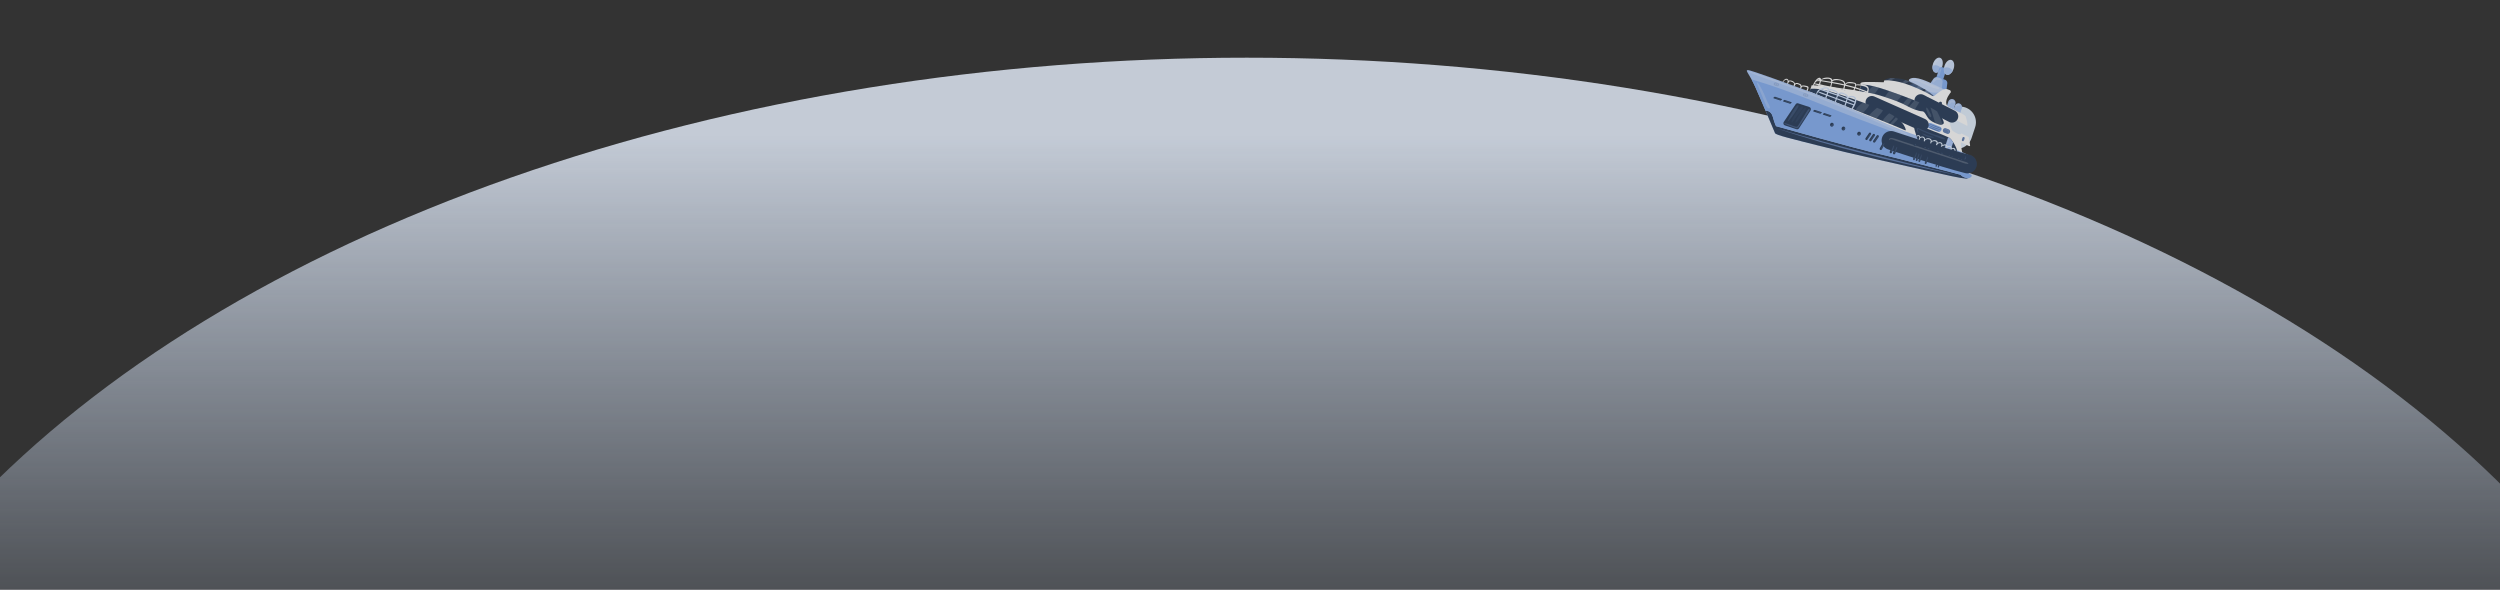 <svg width="390" height="92" viewBox="0 0 390 92" fill="none" xmlns="http://www.w3.org/2000/svg">
<rect x="0" y="0" width="390" height="92" fill="#333333" stroke="none"/>
<g opacity="0.8">
<ellipse cx="229.5" cy="139.5" rx="229.5" ry="139.5" transform="matrix(-1 0 0 1 424 9)" fill="url(#paint0_linear_245_2857)"/>
<path d="M305.797 19.076L305.236 20.77" stroke="#E5F1FF" stroke-width="4.9" stroke-miterlimit="10" stroke-linecap="round"/>
<path d="M282.046 14.029C282.105 13.851 282.287 13.495 281.855 13.41C281.586 13.358 281.216 13.235 281.035 13.43C281.034 13.212 280.927 13.143 280.74 13.066C280.506 12.97 280.231 12.829 280.017 13.051C279.923 12.603 279.188 12.458 279.017 12.603C278.958 12.248 278.519 12.056 278.086 12.758C278.051 12.816 278.126 12.867 278.165 12.814C278.291 12.642 278.457 12.42 278.683 12.441C279.011 12.473 278.823 12.892 278.782 13.085C278.763 13.178 278.916 13.296 279.007 12.87C279.026 12.864 279.041 12.849 279.041 12.824C279.229 12.639 279.168 12.664 279.31 12.693C280.176 12.953 279.784 13.175 279.77 13.512C279.768 13.565 279.824 13.595 279.863 13.559C280.04 13.397 280.012 12.992 280.435 13.124C281.219 13.368 280.735 13.67 280.761 14.055C280.767 14.152 280.948 14.072 281.014 13.682C281.187 13.383 281.348 13.501 281.658 13.556C282.251 13.661 281.761 13.905 281.747 14.408C281.745 14.485 281.832 14.512 281.876 14.451C281.967 14.327 281.999 14.174 282.046 14.028L282.046 14.029Z" fill="white"/>
<path d="M297.15 13.374C297.15 13.374 298.545 13.112 299.324 12.936C300.103 12.759 300.492 13.276 300.511 13.624C300.529 13.971 298.884 14.266 298.884 14.266L297.15 13.374Z" fill="#88B2F4"/>
<path d="M302.981 10.399C302.945 10.507 302.902 10.609 302.851 10.701C302.606 11.158 302.214 11.422 301.887 11.313C301.56 11.205 301.402 10.759 301.478 10.247C301.493 10.142 301.518 10.035 301.554 9.927C301.764 9.291 302.254 8.882 302.648 9.012C303.043 9.142 303.191 9.763 302.981 10.399Z" fill="#D4E5FF"/>
<path d="M302.851 10.703C302.607 11.16 302.215 11.423 301.888 11.315C301.561 11.207 301.402 10.761 301.478 10.249C301.721 10.159 301.989 10.146 302.246 10.231C302.503 10.316 302.71 10.485 302.851 10.703Z" fill="#AECAF9"/>
<path d="M302.914 13.052L301.855 12.702L302.49 10.782C302.567 10.548 302.82 10.421 303.055 10.498L303.265 10.568C303.499 10.645 303.627 10.898 303.549 11.133L302.914 13.052L302.914 13.052Z" fill="#88B2F4"/>
<path d="M303.454 15.777L300.712 14.87C300.712 14.87 301.875 13.283 302.252 12.674C302.423 12.398 302.669 12.191 302.954 12.285L303.423 12.44C303.708 12.534 303.857 12.862 303.755 13.171L303.454 15.777Z" fill="#88B2F4"/>
<path d="M302.72 15.534L299.978 14.627C299.978 14.627 301.141 13.04 301.518 12.431C301.689 12.155 301.935 11.948 302.22 12.042L302.689 12.197C302.975 12.292 303.124 12.619 303.021 12.929L302.72 15.534Z" fill="#AECAF9"/>
<path d="M302.572 14.306C302.572 14.306 301.819 14.752 300.682 14.156C299.545 13.56 297.076 12.792 297.962 12.293C298.847 11.795 300.724 12.727 302.013 13.331C303.302 13.934 303.602 14.164 303.602 14.164L302.572 14.306Z" fill="#CADDFE"/>
<path d="M303.96 17.635C303.656 17.534 303.489 17.203 303.59 16.899L303.938 15.845C304.039 15.541 304.37 15.375 304.674 15.475C304.979 15.576 305.145 15.907 305.045 16.211L304.696 17.265C304.596 17.569 304.265 17.736 303.96 17.635Z" fill="#AECAF9"/>
<path d="M304.968 18.3C304.664 18.199 304.498 17.868 304.598 17.564L304.947 16.511C305.047 16.206 305.378 16.04 305.683 16.14C305.987 16.241 306.153 16.572 306.053 16.876L305.704 17.93C305.604 18.234 305.273 18.401 304.968 18.3Z" fill="#AECAF9"/>
<path opacity="0.75" d="M301.608 15.092L300.291 14.653L299.766 14.48L298.735 14.136L298.392 14.023L297.534 13.737L297.275 13.651L296.461 13.381L296.211 13.298L295.362 13.015L295.166 12.95L294.518 12.735L293.949 12.546C293.949 12.546 294.261 12.2 294.904 12.175C294.963 12.172 295.025 12.172 295.091 12.176C295.28 12.186 295.464 12.193 295.652 12.204C295.799 12.212 295.949 12.223 296.104 12.24C296.318 12.262 296.543 12.298 296.788 12.353C296.933 12.386 297.087 12.427 297.249 12.476C297.451 12.538 297.668 12.615 297.902 12.709C298.055 12.771 298.216 12.842 298.385 12.92C298.549 12.996 298.719 13.08 298.899 13.173C299.038 13.245 299.183 13.323 299.334 13.406C299.455 13.474 299.581 13.546 299.711 13.621C299.771 13.656 299.829 13.69 299.885 13.723C300.106 13.854 300.302 13.972 300.473 14.079C300.695 14.217 300.877 14.337 301.026 14.44C301.96 15.085 301.609 15.09 301.609 15.09L301.608 15.092Z" fill="#2B3F5D"/>
<g opacity="0.2">
<path d="M295.652 12.205C295.288 12.399 294.85 12.601 294.518 12.736L294.257 12.65C294.418 12.518 294.652 12.346 294.903 12.176C294.963 12.173 295.025 12.174 295.091 12.177C295.279 12.188 295.464 12.194 295.652 12.205Z" fill="#D4E5FF"/>
<path d="M297.901 12.711C297.772 12.767 297.646 12.82 297.531 12.874C297.196 13.031 296.829 13.256 296.461 13.382L296.21 13.299C296.387 13.11 296.798 12.781 297.249 12.478C297.451 12.54 297.668 12.617 297.902 12.711L297.901 12.711Z" fill="#D4E5FF"/>
<path d="M299.885 13.725C299.467 13.896 299.04 14.05 298.734 14.138L298.392 14.025C298.563 13.865 298.918 13.629 299.333 13.408C299.455 13.476 299.58 13.548 299.71 13.623C299.77 13.658 299.828 13.692 299.884 13.725L299.885 13.725Z" fill="#D4E5FF"/>
<path d="M301.026 14.441C300.776 14.523 300.521 14.597 300.291 14.655L299.767 14.481C299.941 14.358 300.193 14.214 300.473 14.081C300.695 14.219 300.878 14.339 301.027 14.441L301.026 14.441Z" fill="#D4E5FF"/>
</g>
<path d="M281.827 15.703L282.624 13.293C282.624 13.293 286.031 13.429 287.707 14.061C287.707 14.061 288.782 13.929 290.015 14.291L290.35 13.276C290.35 13.276 289.804 12.829 290.936 12.796C292.067 12.764 293.853 12.833 293.853 12.833L293.948 12.546C293.948 12.546 295.54 12.35 298.158 13.39C300.777 14.429 301.608 15.092 301.608 15.092C301.608 15.092 303.021 13.696 303.751 13.908C304.481 14.12 304.443 14.235 304.045 14.793C303.647 15.349 303.345 16.262 303.935 16.66C304.524 17.058 306.518 17.792 306.655 18.191C306.792 18.589 307.075 19.751 306.828 19.613C306.58 19.474 304.184 18.247 304.016 18.192C303.847 18.136 304.109 19.119 304.306 19.734C304.503 20.348 304.363 20.287 305.147 20.741C305.93 21.197 305.979 20.807 305.979 20.807L307.119 21.394C307.119 21.394 307.346 22.562 307.334 22.76C307.322 22.959 306.206 22.3 306.014 22.237C305.821 22.173 305.882 22.552 305.985 23.13L306.088 23.707L305.795 24.594L281.827 15.703Z" fill="white"/>
<path d="M303.163 19.319C303.112 19.36 303.062 19.395 303.009 19.422C302.878 19.488 302.729 19.502 302.489 19.423C302.343 19.374 302.132 19.305 301.9 19.204C301.6 19.074 301.265 18.892 300.988 18.637C300.497 18.184 300.313 17.37 299.887 17.364C299.55 17.36 299.136 17.25 298.697 17.083C298.396 16.968 298.084 16.828 297.778 16.678C297.704 16.642 297.633 16.607 297.56 16.57C297.366 16.471 297.176 16.37 296.993 16.272C296.946 16.246 296.891 16.218 296.829 16.188C296.602 16.078 296.278 15.94 295.891 15.789C295.358 15.581 294.703 15.345 294.014 15.125C293.491 14.958 292.949 14.799 292.424 14.665C292.021 14.562 291.63 14.475 291.267 14.41C290.789 14.325 290.36 14.279 290.017 14.291L290.352 13.276C290.352 13.276 290.665 13.077 292.162 13.423C292.439 13.486 292.757 13.569 293.121 13.675C293.529 13.793 293.995 13.942 294.528 14.127C294.586 14.146 294.645 14.168 294.704 14.188C295.371 14.42 296.05 14.664 296.716 14.911C297.044 15.031 297.368 15.154 297.686 15.276C297.891 15.354 298.092 15.433 298.292 15.512C298.424 15.565 298.556 15.617 298.685 15.669C298.934 15.77 299.178 15.87 299.413 15.97C300.067 16.247 300.66 16.518 301.155 16.774C301.579 16.992 301.933 17.2 302.192 17.391C302.402 17.546 302.551 17.689 302.628 17.82C303.158 18.718 303.346 19.177 303.165 19.32L303.163 19.319Z" fill="#2B3F5D"/>
<path d="M296.145 19.875C295.831 19.746 295.525 19.619 295.216 19.49C295.091 19.438 294.965 19.387 294.837 19.334C294.731 19.29 294.622 19.246 294.512 19.201C294.242 19.09 293.962 18.977 293.665 18.858C293.373 18.741 293.066 18.619 292.735 18.489C292.689 18.471 292.642 18.453 292.595 18.434C292.39 18.354 292.035 18.212 291.577 18.029C291.282 17.912 290.946 17.777 290.579 17.63C290.244 17.494 289.884 17.35 289.507 17.199C286.428 15.959 282.296 14.287 282.296 14.287L282.437 13.86C282.437 13.86 283.688 13.65 286.313 14.512C287.53 14.911 289.095 15.432 290.61 15.979C290.946 16.101 291.279 16.223 291.605 16.346C292.02 16.503 292.425 16.662 292.809 16.817C293.138 16.95 293.451 17.082 293.745 17.213C294.103 17.371 294.431 17.525 294.718 17.675C294.831 17.734 294.939 17.792 295.039 17.849C295.216 17.949 295.377 18.048 295.527 18.145C295.609 18.198 295.686 18.251 295.76 18.303C295.88 18.388 295.99 18.472 296.092 18.555C297.024 19.306 297.216 19.921 297.28 20.162C297.364 20.475 297.245 20.332 296.145 19.875L296.145 19.875Z" fill="#2B3F5D"/>
<path d="M302.348 20.559L300.927 19.998C300.728 19.919 300.633 19.677 300.717 19.46C300.801 19.243 301.032 19.13 301.232 19.209L302.652 19.769C302.852 19.848 302.947 20.09 302.863 20.307C302.779 20.524 302.548 20.637 302.348 20.559Z" fill="#88B2F4"/>
<path d="M303.742 20.872L303.288 20.692C303.115 20.624 303.032 20.414 303.105 20.225C303.178 20.037 303.378 19.938 303.552 20.007L304.006 20.186C304.179 20.255 304.262 20.465 304.189 20.654C304.116 20.842 303.916 20.941 303.742 20.872Z" fill="#617FB3"/>
<path d="M300.398 15.084L300.149 15.002C300.028 14.962 299.898 15.028 299.858 15.148L299.852 15.167C299.812 15.287 299.877 15.418 299.998 15.458L300.247 15.54C300.368 15.58 300.498 15.514 300.538 15.394L300.544 15.375C300.584 15.255 300.519 15.124 300.398 15.084Z" fill="#617FB3"/>
<path d="M302.492 16.762C302.366 16.72 302.297 16.583 302.339 16.457L302.481 16.027C302.523 15.902 302.66 15.832 302.786 15.874C302.911 15.916 302.98 16.053 302.939 16.179L302.797 16.608C302.755 16.734 302.618 16.803 302.492 16.762Z" fill="#2B3F5D"/>
<path d="M306.162 22.019C306.071 21.989 306.021 21.89 306.051 21.8L306.154 21.49C306.184 21.4 306.282 21.35 306.373 21.38C306.464 21.41 306.513 21.508 306.483 21.599L306.381 21.909C306.351 21.999 306.252 22.049 306.162 22.019Z" fill="#617FB3"/>
<path d="M302.799 19.977C302.205 19.722 301.578 19.522 300.968 19.302C300.922 19.285 300.901 19.355 300.945 19.374C301.537 19.631 302.145 19.898 302.764 20.085C302.835 20.106 302.866 20.005 302.799 19.977Z" fill="#617FB3"/>
<path d="M302.793 20.224C302.48 20.083 302.134 20.006 301.812 19.884C301.489 19.763 301.171 19.626 300.853 19.491C300.82 19.477 300.793 19.531 300.825 19.548C301.411 19.869 302.112 20.215 302.778 20.308C302.83 20.315 302.834 20.242 302.793 20.224L302.793 20.224Z" fill="#617FB3"/>
<path d="M302.55 20.422C301.976 20.2 301.398 19.952 300.82 19.745C300.793 19.736 300.776 19.773 300.799 19.788C301.281 20.13 301.947 20.389 302.522 20.51C302.579 20.522 302.607 20.444 302.551 20.423L302.55 20.422Z" fill="#617FB3"/>
<path opacity="0.3" d="M302.846 16.34C302.995 15.75 302.586 15.944 302.744 16.008C302.873 16.059 302.687 16.576 302.562 16.566C302.341 16.549 302.668 17.05 302.846 16.34Z" fill="#617FB3"/>
<path opacity="0.2" d="M300.091 15.061C299.939 15.123 300.426 15.108 300.343 15.392C300.317 15.485 300.456 15.515 300.475 15.417C300.513 15.213 300.3 14.978 300.091 15.061Z" fill="#D4E5FF"/>
<path opacity="0.2" d="M303.434 20.121C303.388 20.12 303.387 20.185 303.43 20.192C304.256 20.326 303.652 20.801 303.9 20.772C304.068 20.752 304.255 20.143 303.433 20.122L303.434 20.121Z" fill="#D4E5FF"/>
<path opacity="0.2" d="M306.468 21.748C306.491 21.635 306.477 21.524 306.429 21.42C306.41 21.379 306.339 21.402 306.354 21.447C306.445 21.722 306.275 21.839 306.226 21.937C306.165 22.058 306.399 22.092 306.469 21.748L306.468 21.748Z" fill="#D4E5FF"/>
<path d="M299.633 15.672L304.509 18.148" stroke="#2B3F5D" stroke-width="1.96" stroke-linecap="round" stroke-linejoin="round"/>
<path d="M292.001 15.953L299.902 19.457" stroke="#2B3F5D" stroke-width="1.96" stroke-linecap="round" stroke-linejoin="round"/>
<path d="M289.545 15.926C289.823 14.827 288.577 14.791 288.267 15.171C288.291 14.874 288.16 14.788 287.857 14.634C287.464 14.435 287.039 14.232 286.781 14.656C286.785 14.099 285.548 13.856 285.471 13.88C285.342 13.92 285.312 14.007 285.315 13.979C285.374 13.378 284.357 13.626 283.872 13.893C283.475 14.111 283.352 14.428 283.273 14.875C283.264 14.93 283.345 14.942 283.361 14.89C283.427 14.686 283.504 14.509 283.612 14.361C284.902 15.099 285.054 14.505 284.628 15.484C284.577 15.603 284.754 15.662 284.806 15.543C284.886 15.356 284.973 15.155 285.053 14.949C285.468 15.103 285.884 15.257 286.299 15.41C286.443 15.462 286.336 15.416 286.177 16.083C286.153 16.182 286.277 16.224 286.316 16.129C286.402 15.922 286.467 15.709 286.533 15.495C286.985 15.66 287.438 15.825 287.891 15.987C287.822 16.215 287.742 16.438 287.655 16.659C287.605 16.784 287.789 16.845 287.838 16.72C287.923 16.499 287.998 16.276 288.065 16.05C288.412 16.174 288.759 16.298 289.106 16.421C289.014 16.6 288.921 16.778 288.851 16.966C288.814 17.064 288.947 17.13 289.002 17.042C289.148 16.806 289.348 16.531 289.47 16.157C289.487 16.124 289.515 16.027 289.544 15.927L289.545 15.926ZM289.364 15.816C289.03 15.63 288.649 15.506 288.297 15.367C288.55 15.025 289.541 15.011 289.364 15.816ZM288.064 15.063C288.178 15.406 288.095 15.267 286.838 14.802C287.086 14.433 287.952 14.724 288.064 15.063ZM288.047 15.474C288.018 15.593 287.978 15.712 287.944 15.816C287.491 15.653 287.039 15.49 286.587 15.324C286.741 14.849 286.644 14.906 288.046 15.474L288.047 15.474ZM285.896 14.154C286.227 14.272 286.642 14.323 286.603 14.717C286.092 14.53 285.726 14.405 285.315 14.267C285.44 14.036 285.656 14.069 285.896 14.154ZM284.889 13.803C285.144 13.793 285.148 13.984 285.095 14.192C284.793 14.09 284.481 13.989 284.166 13.956C284.399 13.863 284.645 13.812 284.889 13.803L284.889 13.803ZM283.674 14.284C284.006 13.903 283.971 14.062 285.029 14.405C284.974 14.563 284.994 14.512 284.928 14.71C284.519 14.552 284.1 14.375 283.674 14.283L283.674 14.284ZM285.116 14.782C285.153 14.677 285.188 14.572 285.218 14.466C285.668 14.609 286.121 14.747 286.563 14.905C286.557 14.923 286.44 15.271 286.424 15.265C285.987 15.105 285.552 14.944 285.117 14.783L285.116 14.782ZM288.116 15.877C288.147 15.765 288.175 15.652 288.2 15.539C288.561 15.696 288.929 15.887 289.303 16.004C289.268 16.09 289.229 16.175 289.188 16.258C288.831 16.132 288.473 16.004 288.116 15.876L288.116 15.877Z" fill="#D4E5FF"/>
<path d="M307.099 27.107C307.099 27.107 307.421 25.971 307.335 25.103C307.248 24.236 307.415 24.378 306.751 24.043C306.088 23.707 305.279 23.411 305.279 23.411C305.279 23.411 298.184 20.805 297.227 20.517C296.27 20.23 284.624 15.128 282.295 14.289C279.967 13.449 273.056 10.864 272.633 10.932C272.211 11 272.896 11.509 273.821 13.555C274.746 15.6 276.766 20.463 276.905 20.77C277.044 21.076 279.446 21.639 283.952 22.782C288.458 23.925 297.912 26.01 300.763 26.663C303.614 27.317 305.928 27.822 306.638 27.854C307.349 27.886 308.096 27.321 307.099 27.108L307.099 27.107Z" fill="#AECAF9"/>
<path d="M307.046 27.811C306.918 27.844 306.778 27.86 306.638 27.854C305.929 27.821 303.614 27.316 300.763 26.663C297.911 26.009 288.458 23.923 283.952 22.781C279.447 21.637 277.044 21.075 276.906 20.768C276.828 20.596 276.161 18.999 275.427 17.266C275.427 17.266 276.285 17.188 276.554 18.203C276.823 19.217 277.06 19.682 277.06 19.682C277.06 19.682 289.712 23.233 293.011 23.985C296.311 24.738 305.85 27.259 305.85 27.259C305.85 27.259 306.137 27.69 307.047 27.812L307.046 27.811Z" fill="#2B3F5D"/>
<path d="M307.046 27.81C306.137 27.689 305.849 27.258 305.849 27.258C305.849 27.258 296.311 24.736 293.01 23.984C289.711 23.231 277.06 19.68 277.06 19.68C277.06 19.68 276.822 19.216 276.554 18.201C276.284 17.187 275.427 17.264 275.427 17.264C274.848 15.9 274.228 14.454 273.821 13.552C273.615 13.095 273.42 12.714 273.246 12.398C273.246 12.398 276.506 13.196 284.6 16.463C292.694 19.732 297.526 21.274 298.783 21.991C299.177 22.215 299.463 22.353 299.628 22.426C299.72 22.467 299.764 22.577 299.73 22.68C299.692 22.795 299.573 22.857 299.47 22.816C298.615 22.479 295.164 21.137 294.862 21.304C294.516 21.496 293.648 22.055 294.502 22.392C296.716 23.266 300.904 24.509 302.716 25.108C304.528 25.708 307.281 26.236 307.281 26.236C307.207 26.725 307.1 27.105 307.1 27.105C307.901 27.275 307.575 27.674 307.047 27.807L307.046 27.81Z" fill="#88B2F4"/>
<path d="M304.989 23.806C304.937 23.808 304.877 23.799 304.808 23.777L304.783 23.768C304.705 23.742 304.554 23.696 304.35 23.631C304.315 23.62 304.278 23.608 304.239 23.596C304.22 23.59 304.199 23.583 304.179 23.577C304.024 23.527 303.846 23.471 303.655 23.41C303.6 23.392 303.542 23.374 303.484 23.356C303.42 23.334 303.353 23.312 303.286 23.292C303.146 23.247 303.002 23.201 302.854 23.153C302.797 23.134 302.739 23.115 302.682 23.096C302.488 23.034 302.291 22.969 302.095 22.904L301.933 22.851C301.667 22.763 301.407 22.674 301.163 22.59C301.113 22.573 301.064 22.555 301.017 22.538C300.817 22.468 300.632 22.402 300.469 22.34C300.364 22.3 300.268 22.265 300.178 22.233C300.118 22.211 300.062 22.191 300.009 22.172C299.727 22.072 299.541 22.009 299.411 21.948C299.357 21.922 299.312 21.897 299.275 21.87C299.137 21.77 299.096 21.641 299.009 21.358C299.006 21.349 299.004 21.341 299.001 21.333C298.989 21.294 298.976 21.253 298.963 21.213C298.642 20.183 298.231 19.03 299.185 19.485C300.105 19.923 303.05 20.975 303.912 21.401C303.979 21.434 304.033 21.464 304.073 21.489C304.284 21.62 304.507 21.893 304.703 22.194C305.021 22.681 305.267 23.244 305.278 23.409C305.293 23.622 305.198 23.798 304.989 23.805L304.989 23.806Z" fill="#2B3F5D"/>
<path d="M304.703 22.197L304.235 23.613L303.285 23.299L303.912 21.403C303.979 21.436 304.033 21.466 304.073 21.491C304.284 21.623 304.507 21.895 304.703 22.197Z" fill="#B0CCFD"/>
<path d="M304.989 23.806C304.937 23.808 304.877 23.799 304.809 23.776L304.783 23.768C304.844 23.65 304.914 23.538 304.885 23.393C304.84 23.168 304.626 23.215 304.466 23.283C304.431 23.431 304.39 23.546 304.351 23.631C304.316 23.62 304.279 23.608 304.24 23.596C304.221 23.59 304.2 23.583 304.18 23.576C304.246 23.416 304.351 23.255 304.317 23.096C304.276 22.904 304.04 22.783 303.787 23.034C303.744 23.206 303.699 23.326 303.656 23.41C303.602 23.392 303.544 23.374 303.486 23.356C303.578 23.165 303.712 22.863 303.579 22.75C303.417 22.612 303.163 22.732 302.986 22.805C302.94 22.964 302.897 23.076 302.856 23.153C302.799 23.134 302.741 23.115 302.683 23.096C302.767 22.887 302.943 22.588 302.819 22.435C302.675 22.257 302.379 22.331 302.243 22.494C302.23 22.51 302.196 22.691 302.097 22.904L301.935 22.851C302.034 22.463 302.244 22.206 301.972 22.072C301.756 21.966 301.533 22.023 301.334 22.148C301.301 22.292 301.237 22.454 301.166 22.59C301.115 22.573 301.067 22.556 301.019 22.538C301.116 22.295 301.292 21.979 301.113 21.824C300.885 21.626 300.463 21.674 300.291 21.945C300.267 22.067 300.225 22.163 300.18 22.234C300.12 22.212 300.064 22.192 300.011 22.174C300.079 22.022 300.173 21.891 300.153 21.705C300.135 21.538 300.009 21.441 299.854 21.44C299.739 21.438 299.648 21.498 299.549 21.547C299.497 21.734 299.451 21.862 299.413 21.949C299.359 21.924 299.314 21.898 299.277 21.871C299.347 21.654 299.477 21.434 299.391 21.312C299.274 21.148 299.129 21.226 299.011 21.359C299.008 21.351 299.006 21.343 299.003 21.334C298.991 21.295 298.978 21.255 298.965 21.214C299.238 20.943 299.564 21.12 299.571 21.396C299.876 21.182 300.299 21.297 300.309 21.749C300.648 21.399 301.364 21.553 301.355 22C301.718 21.727 302.342 21.877 302.283 22.285C302.582 22.039 303.12 22.223 303.027 22.647C303.015 22.704 303.325 22.366 303.68 22.595C303.772 22.655 303.809 22.744 303.813 22.844C304.085 22.62 304.487 22.789 304.488 23.144C304.973 22.849 305.192 23.41 304.992 23.806L304.989 23.806Z" fill="#E5F1FF"/>
<path d="M294.999 21.909C294.999 21.909 303.162 24.638 306.919 25.58" stroke="#2B3F5D" stroke-width="2.94" stroke-linecap="round" stroke-linejoin="round"/>
<path d="M280.256 20.16L278.43 19.556C278.216 19.485 278.137 19.21 278.273 19.008L280.122 16.264C280.211 16.132 280.368 16.073 280.508 16.12L282.278 16.705C282.49 16.775 282.57 17.045 282.44 17.247L280.647 20.01C280.559 20.146 280.399 20.207 280.256 20.16Z" fill="#2B3F5D"/>
<path d="M277.22 20.059C286.402 22.779 296.138 25.109 305.47 27.363C304.874 27.241 304.279 27.118 303.684 26.992C294.768 25.085 285.879 22.927 277.22 20.059L277.22 20.059Z" fill="#617FB3"/>
<path d="M304.763 10.74C304.728 10.848 304.684 10.95 304.633 11.042C304.389 11.499 303.997 11.762 303.669 11.654C303.341 11.546 303.184 11.1 303.26 10.588C303.275 10.483 303.3 10.377 303.336 10.268C303.546 9.632 304.037 9.222 304.43 9.353C304.824 9.483 304.974 10.104 304.763 10.74Z" fill="#D4E5FF"/>
<path d="M304.634 11.043C304.389 11.499 303.997 11.763 303.669 11.655C303.342 11.546 303.185 11.101 303.261 10.589C303.503 10.499 303.771 10.486 304.028 10.571C304.285 10.656 304.492 10.825 304.634 11.043Z" fill="#AECAF9"/>
<path d="M291.352 14.604C291.368 14.568 291.384 14.534 291.398 14.498C291.419 14.448 291.424 14.431 291.453 14.344C291.774 13.338 290.983 13.148 289.898 13.16C289.8 13.161 289.661 13.151 289.557 13.191C289.568 13.056 289.52 12.973 289.338 12.914C288.945 12.788 288.16 12.652 287.855 13.079C287.837 12.833 287.725 12.627 287.435 12.513C287.164 12.407 286.129 12.146 285.842 12.505C285.807 11.894 284.205 12.031 284.086 12.489C284.101 12.032 283.672 11.92 283.149 12.658C282.752 13.219 282.777 13.611 282.823 13.55C283.254 12.967 282.729 13.063 283.674 13.322C283.59 13.555 283.743 13.632 283.847 13.367C285.352 13.736 285.478 13.584 285.41 13.767C285.368 13.882 285.534 13.937 285.577 13.822C285.641 13.651 285.588 13.751 287.496 14.016C287.475 14.088 287.455 14.158 287.436 14.229C287.404 14.343 287.566 14.398 287.597 14.283C287.617 14.206 287.642 14.124 287.668 14.041C288.131 14.105 288.594 14.168 289.054 14.244C288.998 14.382 288.939 14.518 288.877 14.652C288.826 14.763 288.993 14.818 289.044 14.708C289.109 14.565 289.17 14.42 289.228 14.274C289.854 14.382 290.472 14.52 291.077 14.72C291.024 14.917 291.143 15.028 291.269 14.779C291.289 14.729 291.319 14.66 291.351 14.603L291.352 14.604ZM290.931 13.503C291.518 13.739 291.31 14.067 291.245 14.245C289.461 13.516 289.423 13.767 289.518 13.394C289.579 13.156 290.781 13.444 290.931 13.504L290.931 13.503ZM288.57 12.981C289.41 13.025 289.513 13.034 289.317 13.572C288.85 13.434 288.379 13.311 287.905 13.201C288.072 12.993 288.319 12.968 288.57 12.981ZM285.841 12.719C285.985 12.382 287.694 12.378 287.693 13.152C285.816 12.729 285.784 12.854 285.841 12.719ZM284.809 12.302C285.273 12.255 285.672 12.265 285.67 12.761C285.631 12.755 284.233 12.526 284.16 12.518C284.268 12.322 284.633 12.32 284.809 12.302ZM283.472 12.537C283.588 12.413 283.586 12.395 283.764 12.446C283.825 12.464 283.864 12.481 283.886 12.499C283.531 12.496 283.439 12.572 283.472 12.537ZM283.117 13.014C283.302 12.711 283.299 12.633 283.889 12.656C283.688 13.281 283.948 13.086 283.117 13.014ZM283.931 13.148C283.984 13.001 284.037 12.83 284.066 12.669C284.41 12.703 284.448 12.735 285.656 12.939C285.629 13.123 285.569 13.323 285.51 13.494C284.552 13.316 284.618 13.3 283.93 13.147L283.931 13.148ZM285.677 13.524C285.732 13.341 285.777 13.153 285.806 12.964C286.627 13.105 287.174 13.219 287.675 13.333C287.652 13.461 287.605 13.635 287.553 13.818C286.926 13.733 286.372 13.65 285.677 13.524ZM287.73 13.841C287.776 13.685 287.818 13.524 287.842 13.37C288.315 13.481 288.786 13.605 289.252 13.742C289.167 13.951 289.208 13.845 289.134 14.044C288.668 13.967 288.199 13.905 287.73 13.841ZM289.305 14.073C289.34 13.979 289.373 13.883 289.404 13.788C290.005 13.97 290.598 14.18 291.18 14.418C291.099 14.632 291.184 14.399 289.305 14.073Z" fill="white"/>
<path d="M304.244 14.348C304.045 14.159 303.66 14.121 303.396 14.16C303.339 14.168 303.336 14.262 303.388 14.277C303.522 14.317 303.66 14.344 303.793 14.389C303.918 14.432 304.033 14.503 304.165 14.517C304.241 14.525 304.302 14.404 304.244 14.348Z" fill="white"/>
<path d="M303.653 15.332C303.405 14.934 302.99 14.832 302.56 14.917C301.879 15.052 301.303 15.091 300.686 14.741C300.543 14.659 300.394 14.893 300.538 14.972C300.985 15.218 301.474 15.339 301.99 15.286C302.236 15.261 302.472 15.171 302.716 15.135C303.079 15.082 303.3 15.268 303.602 15.412C303.648 15.434 303.673 15.366 303.653 15.332Z" fill="white"/>
<path opacity="0.2" d="M302.316 9.241C302.08 9.212 301.854 9.485 301.732 9.68C301.606 9.883 301.528 10.147 301.611 10.373C301.624 10.407 301.677 10.41 301.694 10.376C301.789 10.199 301.852 10.01 301.97 9.846C302.092 9.676 302.29 9.603 302.402 9.433C302.459 9.348 302.4 9.252 302.316 9.241Z" fill="white"/>
<path opacity="0.2" d="M304.443 9.525C304.298 9.265 303.962 9.395 303.79 9.585C303.6 9.794 303.398 10.236 303.468 10.516C303.478 10.554 303.521 10.573 303.552 10.544C303.703 10.399 303.754 10.163 303.855 9.981C303.907 9.889 303.97 9.793 304.06 9.739C304.157 9.679 304.268 9.696 304.373 9.675C304.431 9.663 304.474 9.58 304.443 9.525L304.443 9.525Z" fill="white"/>
<path d="M298.151 15.155C297.671 14.847 297.066 14.706 296.535 14.51C295.962 14.299 295.389 14.084 294.815 13.878C293.778 13.507 292.616 13.065 291.486 13.15C291.457 13.152 291.44 13.203 291.475 13.209C292.052 13.318 292.633 13.389 293.202 13.54C293.752 13.686 294.29 13.872 294.824 14.068C295.376 14.271 295.926 14.481 296.476 14.688C297.006 14.888 297.555 15.176 298.118 15.256C298.169 15.264 298.192 15.181 298.151 15.155Z" fill="white"/>
<path opacity="0.2" d="M297.509 20.843C296.001 20.083 294.432 19.442 292.884 18.774C291.301 18.09 289.709 17.423 288.112 16.771C284.919 15.466 281.7 14.224 278.459 13.045C276.62 12.376 274.777 11.64 272.881 11.151C272.81 11.132 272.776 11.238 272.842 11.267C274.428 11.943 276.084 12.454 277.704 13.042C279.325 13.63 280.94 14.234 282.55 14.854C285.747 16.085 288.92 17.378 292.069 18.733C293.851 19.499 295.604 20.344 297.399 21.075C297.522 21.124 297.63 20.905 297.509 20.844L297.509 20.843Z" fill="white"/>
<path opacity="0.2" d="M307.028 25.443C306.805 25.285 306.529 25.232 306.274 25.149C305.978 25.052 305.681 24.955 305.385 24.858C304.838 24.679 304.292 24.5 303.745 24.321C302.605 23.948 301.467 23.576 300.327 23.203C299.188 22.83 298.049 22.458 296.909 22.085C296.369 21.908 295.823 21.675 295.267 21.552C295.049 21.505 294.748 21.491 294.681 21.78C294.666 21.843 294.743 21.893 294.781 21.83C294.94 21.572 295.41 21.839 295.606 21.903C295.856 21.985 296.107 22.066 296.358 22.148L297.862 22.639C298.887 22.974 299.913 23.309 300.938 23.645L305.45 25.118C305.927 25.274 306.48 25.564 306.985 25.571C307.05 25.572 307.081 25.48 307.028 25.442L307.028 25.443Z" fill="white"/>
<path d="M277.74 15.685L276.686 15.337C276.637 15.321 276.63 15.25 276.674 15.219L276.841 15.096C276.858 15.085 276.878 15.081 276.896 15.087L277.95 15.435C277.999 15.451 278.006 15.522 277.963 15.554L277.795 15.676C277.779 15.688 277.758 15.692 277.74 15.685Z" fill="#2B3F5D"/>
<path d="M279.247 16.184L278.193 15.836C278.144 15.82 278.137 15.749 278.181 15.717L278.348 15.595C278.364 15.584 278.385 15.58 278.403 15.586L279.457 15.934C279.506 15.95 279.513 16.021 279.47 16.053L279.302 16.175C279.286 16.187 279.265 16.191 279.247 16.184Z" fill="#2B3F5D"/>
<path d="M283.946 17.738L282.892 17.39C282.843 17.374 282.836 17.303 282.88 17.271L283.047 17.149C283.063 17.137 283.084 17.134 283.102 17.14L284.156 17.488C284.205 17.504 284.212 17.575 284.169 17.607L284.001 17.729C283.985 17.741 283.964 17.744 283.946 17.738Z" fill="#2B3F5D"/>
<path d="M285.453 18.238L284.4 17.889C284.351 17.873 284.343 17.802 284.387 17.771L284.555 17.648C284.571 17.637 284.592 17.633 284.61 17.639L285.663 17.988C285.712 18.004 285.72 18.074 285.676 18.106L285.508 18.228C285.492 18.24 285.472 18.244 285.453 18.238Z" fill="#2B3F5D"/>
<path d="M306.456 24.94C306.365 24.91 306.316 24.811 306.346 24.721L306.448 24.411C306.478 24.32 306.576 24.271 306.667 24.301C306.758 24.331 306.807 24.429 306.777 24.52L306.675 24.829C306.645 24.92 306.546 24.97 306.456 24.94Z" fill="#2B3F5D"/>
<path d="M286.047 19.545C285.993 19.708 285.827 19.8 285.676 19.75C285.526 19.7 285.447 19.527 285.501 19.364C285.555 19.201 285.721 19.109 285.872 19.159C286.022 19.209 286.101 19.382 286.047 19.545Z" fill="#2B3F5D"/>
<path d="M287.847 20.141C287.793 20.304 287.627 20.396 287.477 20.346C287.326 20.296 287.247 20.123 287.301 19.96C287.355 19.797 287.521 19.705 287.672 19.755C287.823 19.805 287.901 19.977 287.847 20.141Z" fill="#2B3F5D"/>
<path d="M290.28 20.945C290.226 21.108 290.06 21.2 289.909 21.151C289.759 21.101 289.68 20.928 289.734 20.765C289.788 20.602 289.954 20.51 290.105 20.559C290.255 20.609 290.334 20.782 290.28 20.945Z" fill="#2B3F5D"/>
<path d="M291.068 21.817C290.987 21.756 290.97 21.633 291.032 21.543L291.566 20.765C291.627 20.675 291.744 20.652 291.825 20.714C291.906 20.776 291.922 20.899 291.861 20.989L291.327 21.766C291.266 21.856 291.149 21.879 291.068 21.817Z" fill="#2B3F5D"/>
<path d="M291.669 22.016C291.588 21.954 291.572 21.831 291.633 21.741L292.167 20.964C292.228 20.874 292.346 20.851 292.427 20.913C292.508 20.974 292.524 21.098 292.462 21.188L291.929 21.965C291.867 22.055 291.75 22.078 291.669 22.016Z" fill="#2B3F5D"/>
<path d="M292.27 22.215C292.189 22.154 292.173 22.03 292.235 21.94L292.768 21.163C292.83 21.073 292.947 21.05 293.028 21.112C293.109 21.174 293.125 21.297 293.064 21.387L292.53 22.164C292.469 22.254 292.351 22.277 292.27 22.215Z" fill="#2B3F5D"/>
<path d="M293.311 23.384C293.224 23.332 293.197 23.211 293.25 23.116L293.714 22.291C293.767 22.196 293.882 22.161 293.969 22.214C294.055 22.266 294.083 22.387 294.029 22.482L293.566 23.307C293.512 23.402 293.398 23.437 293.311 23.384Z" fill="#2B3F5D"/>
<path d="M294.899 23.9C294.806 23.86 294.765 23.744 294.807 23.644L295.171 22.768C295.214 22.666 295.324 22.617 295.417 22.657C295.51 22.696 295.551 22.812 295.509 22.913L295.145 23.789C295.102 23.89 294.992 23.94 294.899 23.9Z" fill="#2B3F5D"/>
<path d="M295.41 24.069C295.317 24.029 295.276 23.913 295.318 23.813L295.682 22.937C295.725 22.835 295.834 22.786 295.928 22.825C296.021 22.865 296.062 22.981 296.02 23.082L295.655 23.958C295.613 24.059 295.503 24.109 295.41 24.069Z" fill="#2B3F5D"/>
<path d="M298.524 24.987C298.45 24.962 298.41 24.881 298.434 24.808L298.768 23.797C298.793 23.723 298.873 23.683 298.947 23.707C299.021 23.732 299.062 23.812 299.037 23.886L298.703 24.896C298.679 24.97 298.598 25.011 298.524 24.987Z" fill="#2B3F5D"/>
<path d="M298.946 25.126C298.872 25.101 298.832 25.02 298.856 24.947L299.19 23.936C299.215 23.863 299.295 23.822 299.369 23.846C299.443 23.871 299.484 23.951 299.459 24.025L299.125 25.036C299.101 25.11 299.02 25.15 298.946 25.126Z" fill="#2B3F5D"/>
<path d="M299.369 25.266C299.295 25.241 299.255 25.161 299.279 25.087L299.613 24.076C299.638 24.003 299.718 23.962 299.792 23.986C299.866 24.011 299.907 24.092 299.882 24.166L299.548 25.176C299.524 25.25 299.443 25.29 299.369 25.266Z" fill="#2B3F5D"/>
<path d="M300.35 25.59C300.276 25.566 300.236 25.485 300.26 25.411L300.594 24.401C300.619 24.327 300.699 24.286 300.773 24.311C300.847 24.335 300.888 24.416 300.863 24.49L300.529 25.5C300.505 25.574 300.424 25.615 300.35 25.59Z" fill="#2B3F5D"/>
<path d="M302.007 26.016C301.956 25.999 301.928 25.943 301.945 25.892L302.022 25.661C302.038 25.61 302.094 25.582 302.145 25.599C302.196 25.616 302.224 25.671 302.207 25.722L302.131 25.953C302.114 26.005 302.058 26.032 302.007 26.016Z" fill="#2B3F5D"/>
<path d="M306.126 24.836L305.935 24.773C305.882 24.756 305.824 24.785 305.806 24.838L305.803 24.846C305.786 24.9 305.815 24.957 305.869 24.975L306.059 25.038C306.112 25.056 306.17 25.027 306.188 24.973L306.191 24.966C306.208 24.912 306.179 24.854 306.126 24.836Z" fill="#2B3F5D"/>
<path d="M305.632 24.674L305.442 24.611C305.389 24.593 305.331 24.623 305.313 24.676L305.31 24.684C305.293 24.738 305.322 24.795 305.375 24.813L305.566 24.876C305.619 24.894 305.677 24.865 305.695 24.811L305.698 24.804C305.715 24.75 305.686 24.692 305.632 24.674Z" fill="#2B3F5D"/>
<path d="M304.645 24.348L304.455 24.285C304.401 24.267 304.343 24.296 304.326 24.35L304.323 24.357C304.305 24.411 304.335 24.469 304.388 24.486L304.579 24.549C304.632 24.567 304.69 24.538 304.708 24.484L304.71 24.477C304.728 24.423 304.699 24.365 304.645 24.348Z" fill="#2B3F5D"/>
<path d="M304.152 24.184L303.962 24.121C303.908 24.103 303.85 24.132 303.833 24.186L303.83 24.194C303.812 24.247 303.842 24.305 303.895 24.323L304.085 24.386C304.139 24.404 304.197 24.375 304.215 24.321L304.217 24.313C304.235 24.26 304.206 24.202 304.152 24.184Z" fill="#2B3F5D"/>
<path d="M303.025 23.787L302.794 23.71C302.729 23.689 302.659 23.724 302.637 23.789L302.634 23.799C302.612 23.864 302.648 23.934 302.713 23.955L302.944 24.032C303.009 24.053 303.079 24.018 303.101 23.953L303.104 23.944C303.125 23.878 303.09 23.808 303.025 23.787Z" fill="#2B3F5D"/>
<path d="M302.426 23.589L302.195 23.513C302.13 23.491 302.06 23.526 302.039 23.591L302.035 23.601C302.014 23.666 302.049 23.736 302.114 23.758L302.345 23.834C302.41 23.856 302.481 23.82 302.502 23.755L302.505 23.746C302.527 23.681 302.492 23.611 302.426 23.589Z" fill="#2B3F5D"/>
<path d="M300.983 23.112L300.751 23.035C300.686 23.014 300.616 23.049 300.595 23.114L300.591 23.124C300.57 23.189 300.605 23.259 300.67 23.281L300.901 23.357C300.966 23.379 301.037 23.343 301.058 23.278L301.061 23.269C301.083 23.204 301.048 23.134 300.983 23.112Z" fill="#2B3F5D"/>
<path d="M300.385 22.913L300.154 22.837C300.088 22.815 300.018 22.851 299.997 22.916L299.994 22.925C299.972 22.99 300.007 23.06 300.072 23.082L300.304 23.158C300.369 23.18 300.439 23.145 300.46 23.079L300.464 23.07C300.485 23.005 300.45 22.935 300.385 22.913Z" fill="#2B3F5D"/>
<path d="M302.351 26.129C302.299 26.112 302.271 26.056 302.288 26.005L302.365 25.774C302.382 25.723 302.437 25.695 302.488 25.712C302.54 25.729 302.568 25.784 302.551 25.835L302.474 26.067C302.457 26.118 302.402 26.146 302.351 26.129Z" fill="#2B3F5D"/>
<path d="M298.649 22.765C298.553 22.733 298.501 22.629 298.533 22.533L298.562 22.445C298.594 22.349 298.698 22.296 298.794 22.328C298.89 22.36 298.942 22.464 298.91 22.56L298.881 22.648C298.849 22.744 298.745 22.797 298.649 22.765Z" fill="#2B3F5D"/>
<path opacity="0.3" d="M277.2 13.44C276.931 13.351 276.627 13.301 276.717 13.028C276.769 12.87 276.908 12.817 277.026 12.856C277.294 12.945 277.599 12.996 277.509 13.268C277.457 13.426 277.318 13.479 277.2 13.44Z" fill="#617FB3"/>
<path opacity="0.2" d="M277.118 12.994C277.113 12.946 277.062 12.932 277.026 12.948C276.977 12.968 276.959 13.023 276.935 13.069C276.91 13.116 276.887 13.159 276.875 13.211C276.863 13.268 276.919 13.317 276.966 13.274C277.006 13.236 277.032 13.193 277.062 13.145C277.092 13.094 277.125 13.055 277.118 12.993L277.118 12.994Z" fill="white"/>
<path opacity="0.2" d="M277.37 13.135C277.378 13.069 277.312 13.038 277.261 13.061C277.209 13.084 277.18 13.151 277.162 13.205C277.143 13.26 277.148 13.314 277.161 13.368C277.17 13.404 277.224 13.425 277.244 13.384C277.264 13.343 277.29 13.307 277.31 13.267C277.333 13.221 277.363 13.189 277.37 13.136L277.37 13.135Z" fill="white"/>
<path opacity="0.3" d="M281.769 15.117C281.501 15.029 281.196 14.978 281.286 14.705C281.338 14.548 281.477 14.495 281.595 14.534C281.864 14.623 282.168 14.673 282.078 14.946C282.026 15.104 281.887 15.156 281.769 15.117Z" fill="#617FB3"/>
<path opacity="0.2" d="M281.628 14.596C281.542 14.572 281.487 14.678 281.458 14.749C281.425 14.83 281.423 14.897 281.473 14.965C281.481 14.976 281.5 14.977 281.509 14.966C281.532 14.94 281.559 14.914 281.575 14.882C281.593 14.846 281.605 14.813 281.629 14.78C281.667 14.728 281.718 14.621 281.628 14.595L281.628 14.596Z" fill="white"/>
<path opacity="0.2" d="M281.952 14.748C281.954 14.71 281.928 14.678 281.892 14.677C281.791 14.672 281.727 14.792 281.706 14.883C281.696 14.927 281.702 14.98 281.717 15.021C281.727 15.051 281.762 15.092 281.798 15.069C281.843 15.039 281.857 14.969 281.879 14.92C281.903 14.865 281.95 14.81 281.952 14.748Z" fill="white"/>
<path opacity="0.3" d="M277.748 15.485C277.636 15.393 277.465 15.374 277.327 15.342C277.186 15.309 277.037 15.255 276.892 15.259C276.874 15.26 276.864 15.283 276.881 15.294C277.008 15.38 277.175 15.416 277.321 15.465C277.453 15.509 277.593 15.575 277.733 15.558C277.771 15.553 277.771 15.505 277.747 15.484L277.748 15.485Z" fill="#617FB3"/>
<path opacity="0.3" d="M279.217 15.969C279.007 15.832 278.71 15.785 278.472 15.715C278.425 15.701 278.404 15.767 278.448 15.787C278.676 15.889 278.931 16.045 279.181 16.077C279.24 16.085 279.263 15.999 279.217 15.969Z" fill="#617FB3"/>
<path opacity="0.3" d="M283.234 17.264C283.178 17.253 283.147 17.332 283.205 17.351C283.442 17.426 283.773 17.738 284.031 17.633C284.229 17.552 283.252 17.267 283.234 17.264Z" fill="#617FB3"/>
<path opacity="0.3" d="M285.481 17.998C285.138 17.819 284.408 17.762 284.648 17.86C285.692 18.29 285.507 18.012 285.481 17.998Z" fill="#617FB3"/>
<path opacity="0.3" d="M286.044 19.413C286.056 19.344 285.952 19.279 285.886 19.361C285.83 19.431 285.817 19.508 285.763 19.528C285.699 19.551 285.663 19.467 285.621 19.519C285.523 19.639 285.98 19.811 286.045 19.413L286.044 19.413Z" fill="#617FB3"/>
<path opacity="0.3" d="M287.84 19.981C287.829 19.889 287.712 19.89 287.664 19.947C287.618 20.002 287.57 20.249 287.45 20.159C287.354 20.086 287.388 20.367 287.638 20.299C287.769 20.262 287.857 20.112 287.841 19.981L287.84 19.981Z" fill="#617FB3"/>
<path opacity="0.3" d="M290.228 20.791C290.207 20.755 290.169 20.751 290.136 20.773C290.102 20.796 290.101 20.835 290.088 20.87C290.039 21.003 289.939 21.007 289.898 20.947C289.87 20.905 289.807 20.953 289.827 20.995C289.949 21.251 290.322 20.951 290.227 20.791L290.228 20.791Z" fill="#617FB3"/>
<path opacity="0.3" d="M291.834 20.895C291.841 20.853 291.782 20.831 291.753 20.857C291.631 20.968 291.561 21.137 291.464 21.271C290.745 22.275 291.76 21.299 291.834 20.895Z" fill="#617FB3"/>
<path opacity="0.3" d="M292.396 21.113C292.407 21.07 292.354 21.025 292.318 21.061C292.243 21.135 291.789 21.842 291.768 21.884C291.644 22.143 292.308 21.459 292.396 21.113Z" fill="#617FB3"/>
<path opacity="0.3" d="M292.964 21.203C292.725 21.44 292.546 21.759 292.359 22.037C292.326 22.087 292.399 22.132 292.436 22.088C292.646 21.833 292.897 21.573 293.053 21.28C293.082 21.225 293.016 21.152 292.964 21.203Z" fill="#617FB3"/>
<path opacity="0.3" d="M293.917 22.364C293.753 22.467 293.174 23.547 293.452 23.28C293.723 23.019 294.132 22.23 293.917 22.364Z" fill="#617FB3"/>
<path opacity="0.3" d="M295.488 22.779C295.501 22.704 295.394 22.698 295.368 22.756C295.365 22.763 294.971 23.718 294.969 23.725C294.907 23.956 295.369 23.497 295.488 22.779Z" fill="#617FB3"/>
<path opacity="0.3" d="M295.963 23.005C295.972 22.947 295.883 22.922 295.854 22.969C295.822 23.022 295.466 23.856 295.448 23.917C295.358 24.207 295.867 23.568 295.963 23.005Z" fill="#617FB3"/>
<path opacity="0.3" d="M298.775 22.477C298.746 22.521 298.732 22.571 298.7 22.613C298.54 22.586 298.665 22.78 298.797 22.659C298.99 22.482 298.82 22.405 298.775 22.477Z" fill="#617FB3"/>
<path opacity="0.3" d="M300.453 23.038C300.468 22.88 300.017 22.975 300.19 23.029C300.244 23.046 300.441 23.151 300.453 23.038Z" fill="#617FB3"/>
<path opacity="0.3" d="M300.992 23.22C300.972 23.142 300.892 23.176 300.783 23.139C300.701 23.111 300.652 23.272 300.922 23.303C300.967 23.308 301.003 23.26 300.992 23.22Z" fill="#617FB3"/>
<path opacity="0.3" d="M302.443 23.691C302.375 23.589 302.096 23.61 302.202 23.677C302.423 23.82 302.472 23.734 302.443 23.691Z" fill="#617FB3"/>
<path opacity="0.3" d="M303.058 23.906C303.025 23.844 302.976 23.877 302.855 23.828C302.804 23.807 302.777 23.88 302.815 23.91C303.024 24.074 303.082 23.954 303.057 23.905L303.058 23.906Z" fill="#617FB3"/>
<path opacity="0.3" d="M304.174 24.269C304.077 24.143 303.924 24.295 304.075 24.345C304.179 24.379 304.205 24.308 304.174 24.269Z" fill="#617FB3"/>
<path opacity="0.3" d="M304.487 24.381C304.401 24.381 304.471 24.491 304.556 24.505C304.728 24.534 304.702 24.381 304.487 24.381Z" fill="#617FB3"/>
<path opacity="0.3" d="M305.508 24.695C305.402 24.725 305.566 24.898 305.642 24.813C305.709 24.736 305.574 24.663 305.508 24.695Z" fill="#617FB3"/>
<path opacity="0.3" d="M306.1 24.907C305.959 24.765 305.82 24.921 305.984 24.986C306.077 25.024 306.144 24.951 306.1 24.907Z" fill="#617FB3"/>
<path opacity="0.3" d="M306.705 24.413C306.696 24.366 306.618 24.37 306.62 24.42C306.624 24.644 306.5 24.688 306.452 24.781C306.35 24.974 306.797 24.884 306.705 24.413L306.705 24.413Z" fill="#617FB3"/>
<path opacity="0.3" d="M298.904 23.814C298.922 24.038 298.612 24.643 298.502 24.837C298.456 24.919 298.58 25 298.623 24.918C299.216 23.787 298.898 23.749 298.904 23.814Z" fill="#617FB3"/>
<path opacity="0.3" d="M299.35 23.953C299.313 23.932 299.328 24.117 299.121 24.535C298.78 25.223 299.044 25.048 299.053 25.023C299.24 24.569 299.523 24.053 299.35 23.953Z" fill="#617FB3"/>
<path opacity="0.3" d="M299.802 24.13C299.835 23.799 299.463 24.854 299.339 25.117C299.302 25.195 299.431 25.239 299.467 25.16C299.612 24.836 299.766 24.486 299.802 24.13Z" fill="#617FB3"/>
<path opacity="0.3" d="M300.767 24.427C300.745 24.315 300.612 24.748 300.518 24.949C300.155 25.717 300.424 25.555 300.437 25.521C300.742 24.729 300.804 24.61 300.768 24.428L300.767 24.427Z" fill="#617FB3"/>
<path opacity="0.3" d="M302.208 25.701C302.205 25.67 302.137 25.584 302.058 25.812C301.921 26.21 302.224 25.876 302.208 25.701Z" fill="#617FB3"/>
<path opacity="0.3" d="M302.39 25.89C302.324 26.06 302.409 26.121 302.451 26.059C302.67 25.738 302.468 25.689 302.39 25.89Z" fill="#617FB3"/>
<path opacity="0.5" d="M282.136 17.04C281.879 17.302 281.925 17.326 280.767 19.177C280.352 19.84 280.481 19.91 279.67 19.622C279.254 19.474 278.821 19.294 278.387 19.209C278.352 19.202 278.319 19.25 278.357 19.271C278.786 19.511 279.282 19.665 279.742 19.837C280.051 19.953 280.339 20.147 280.578 19.839C280.629 19.773 282.182 17.452 282.296 17.146C282.33 17.056 282.206 16.969 282.136 17.04Z" fill="#617FB3"/>
<path opacity="0.3" d="M303.345 21.551C302.906 21.274 302.303 21.172 301.812 21.003C301.265 20.815 300.723 20.615 300.19 20.393C299.944 20.291 299.701 20.181 299.458 20.073C299.363 20.03 299.204 19.932 299.09 19.996C298.852 20.131 299.162 20.582 299.236 20.712C299.251 20.738 299.292 20.724 299.287 20.694C299.27 20.599 299.11 20.191 299.223 20.153C299.302 20.126 299.692 20.375 299.765 20.41C300.149 20.587 300.538 20.752 300.931 20.909C301.324 21.065 301.719 21.214 302.116 21.358C302.487 21.493 302.89 21.698 303.285 21.734C303.382 21.743 303.427 21.603 303.345 21.552L303.345 21.551Z" fill="#617FB3"/>
<path opacity="0.3" d="M301.619 21.364C301.018 21.224 300.472 21.061 299.903 20.822C299.869 20.808 299.854 20.856 299.877 20.875C300.346 21.264 300.989 21.497 301.597 21.478C301.659 21.476 301.688 21.38 301.619 21.363L301.619 21.364Z" fill="#617FB3"/>
<g opacity="0.16">
<path d="M293.12 13.675C292.905 14.02 292.656 14.372 292.424 14.666C292.021 14.563 291.63 14.475 291.266 14.411C291.46 14.168 291.798 13.792 292.162 13.424C292.439 13.487 292.756 13.57 293.121 13.676L293.12 13.675Z" fill="#E5F1FF"/>
<path d="M296.715 14.911C296.442 15.206 296.163 15.494 295.891 15.79C295.358 15.582 294.703 15.346 294.014 15.126C294.231 14.813 294.473 14.484 294.703 14.189C295.37 14.421 296.049 14.664 296.716 14.912L296.715 14.911Z" fill="#E5F1FF"/>
<path d="M298.29 15.511C298.071 15.859 297.805 16.242 297.56 16.569C297.365 16.471 297.175 16.37 296.993 16.271C296.946 16.245 296.89 16.218 296.828 16.188C297.122 15.83 297.46 15.496 297.59 15.367C297.623 15.336 297.654 15.305 297.685 15.275C297.89 15.354 298.091 15.432 298.29 15.511L298.29 15.511Z" fill="#E5F1FF"/>
<path d="M299.411 15.97C299.288 16.164 299.162 16.356 299.038 16.546C298.908 16.747 298.795 16.926 298.696 17.084C298.395 16.97 298.084 16.829 297.777 16.679C298.066 16.341 298.373 15.992 298.682 15.669C298.932 15.771 299.176 15.871 299.411 15.97Z" fill="#E5F1FF"/>
<path d="M303.009 19.423C302.879 19.489 302.73 19.503 302.49 19.424C302.343 19.375 302.133 19.306 301.901 19.205C301.749 18.737 301.548 18.004 301.163 16.804C301.16 16.794 301.157 16.785 301.154 16.775C301.578 16.993 301.931 17.201 302.191 17.393C302.587 18.148 302.94 18.966 303.009 19.423Z" fill="#E5F1FF"/>
<path d="M301.291 18.133C301.273 17.854 301.109 17.634 300.975 17.398C300.864 17.203 300.761 16.895 300.555 16.783C300.537 16.773 300.515 16.779 300.508 16.799C300.429 17.024 300.574 17.308 300.649 17.519C301.041 18.627 301.296 18.223 301.291 18.133Z" fill="#E5F1FF"/>
<path d="M291.605 16.348C291.54 16.5 291.462 16.636 291.422 16.702C291.289 16.917 291.087 17.106 290.921 17.297C290.8 17.436 290.686 17.546 290.579 17.632C290.244 17.497 289.883 17.352 289.506 17.201C289.517 17.134 289.538 17.069 289.568 17.01C289.695 16.766 290.144 16.3 290.61 15.982C290.946 16.103 291.278 16.225 291.604 16.349L291.605 16.348Z" fill="#E5F1FF"/>
<path d="M293.745 17.215C293.597 17.505 293.357 17.746 293.144 17.996C293.011 18.152 292.879 18.327 292.735 18.491C292.689 18.473 292.641 18.455 292.595 18.436C292.39 18.356 292.034 18.214 291.576 18.031C291.786 17.725 292.093 17.463 292.352 17.217C292.522 17.055 292.673 16.924 292.809 16.82C293.138 16.953 293.452 17.085 293.745 17.215L293.745 17.215Z" fill="#E5F1FF"/>
<path d="M295.527 18.146C295.291 18.526 294.904 18.898 294.512 19.203C294.242 19.091 293.962 18.979 293.665 18.86C293.996 18.342 294.375 17.944 294.719 17.676C294.832 17.735 294.94 17.793 295.04 17.85C295.217 17.95 295.378 18.049 295.528 18.146L295.527 18.146Z" fill="#E5F1FF"/>
<path d="M296.092 18.555C295.918 18.781 295.708 18.977 295.504 19.183C295.424 19.264 295.324 19.382 295.215 19.49C295.09 19.438 294.964 19.386 294.837 19.334C294.964 19.159 295.143 18.996 295.248 18.874C295.42 18.677 295.579 18.48 295.759 18.303C295.879 18.387 295.99 18.472 296.092 18.554L296.092 18.555Z" fill="#E5F1FF"/>
</g>
<path opacity="0.2" d="M302.449 13.655C302.209 13.537 302.447 13.661 299.895 12.667C298.28 12.038 298.008 12.615 298.178 12.615C299.038 12.613 298.83 12.476 300.114 13.08C302.887 14.384 302.549 13.705 302.449 13.655Z" fill="white"/>
<path opacity="0.2" d="M302.73 12.371C302.621 11.784 301.404 12.178 301.516 12.826C301.561 13.09 301.881 12.588 302.071 12.493C302.336 12.36 302.781 12.642 302.73 12.371Z" fill="white"/>
<path opacity="0.2" d="M302.683 11.363C302.737 11.143 302.855 10.925 302.874 10.701C302.881 10.621 302.746 10.416 302.384 11.264C302.304 11.451 302.173 11.687 302.327 11.861C302.36 11.898 302.413 11.906 302.456 11.886C302.65 11.796 302.637 11.55 302.683 11.363L302.683 11.363Z" fill="white"/>
<path opacity="0.2" d="M304.918 15.936C304.939 15.442 303.891 15.578 304.074 16.265C304.159 16.584 304.272 15.781 304.662 16C304.768 16.059 304.913 16.057 304.918 15.935L304.918 15.936Z" fill="white"/>
<path opacity="0.2" d="M305.716 16.38C305.651 15.983 304.843 16.219 305.102 16.697C305.139 16.765 305.242 16.743 305.248 16.666C305.254 16.601 305.309 16.524 305.374 16.508C305.422 16.495 305.458 16.529 305.508 16.538C305.593 16.561 305.738 16.511 305.716 16.38L305.716 16.38Z" fill="white"/>
<path opacity="0.2" d="M304.03 22.088C304.236 21.168 303.736 22.011 303.733 22.43C303.732 22.553 303.92 22.584 304.03 22.088Z" fill="white"/>
<path opacity="0.3" d="M280.572 16.537C280.596 16.429 280.488 16.358 280.399 16.422C279.946 16.747 279.05 18.414 278.912 18.807C278.686 19.453 280.441 17.116 280.572 16.536L280.572 16.537Z" fill="#617FB3"/>
<path opacity="0.1" d="M281.247 16.769C281.261 16.695 281.207 16.587 281.113 16.619C280.702 16.759 280.429 17.281 280.194 17.621C279.364 18.82 279.405 19.274 279.598 19.051C279.915 18.683 280.181 18.272 280.469 17.881C280.709 17.554 281.172 17.171 281.247 16.769Z" fill="#617FB3"/>
<path opacity="0.1" d="M281.508 16.848C280.802 17.451 279.802 19.39 280.152 19.137C280.564 18.841 281.56 17.384 281.723 16.989C281.776 16.863 281.603 16.766 281.508 16.848Z" fill="#617FB3"/>
<path opacity="0.2" d="M276.096 16.813C276.112 16.493 275.836 16.164 275.706 15.877C275.549 15.534 275.411 15.184 275.267 14.836C274.662 13.381 273.504 11.733 274.443 13.885C275.402 16.082 275.498 16.734 275.928 16.929C276.005 16.964 276.093 16.89 276.097 16.813L276.096 16.813Z" fill="white"/>
</g>
<defs>
<linearGradient id="paint0_linear_245_2857" x1="229.5" y1="12" x2="229.5" y2="102.5" gradientUnits="userSpaceOnUse">
<stop stop-color="#E8F1FF"/>
<stop offset="1" stop-color="#CDE1FF" stop-opacity="0"/>
</linearGradient>
</defs>
</svg>
